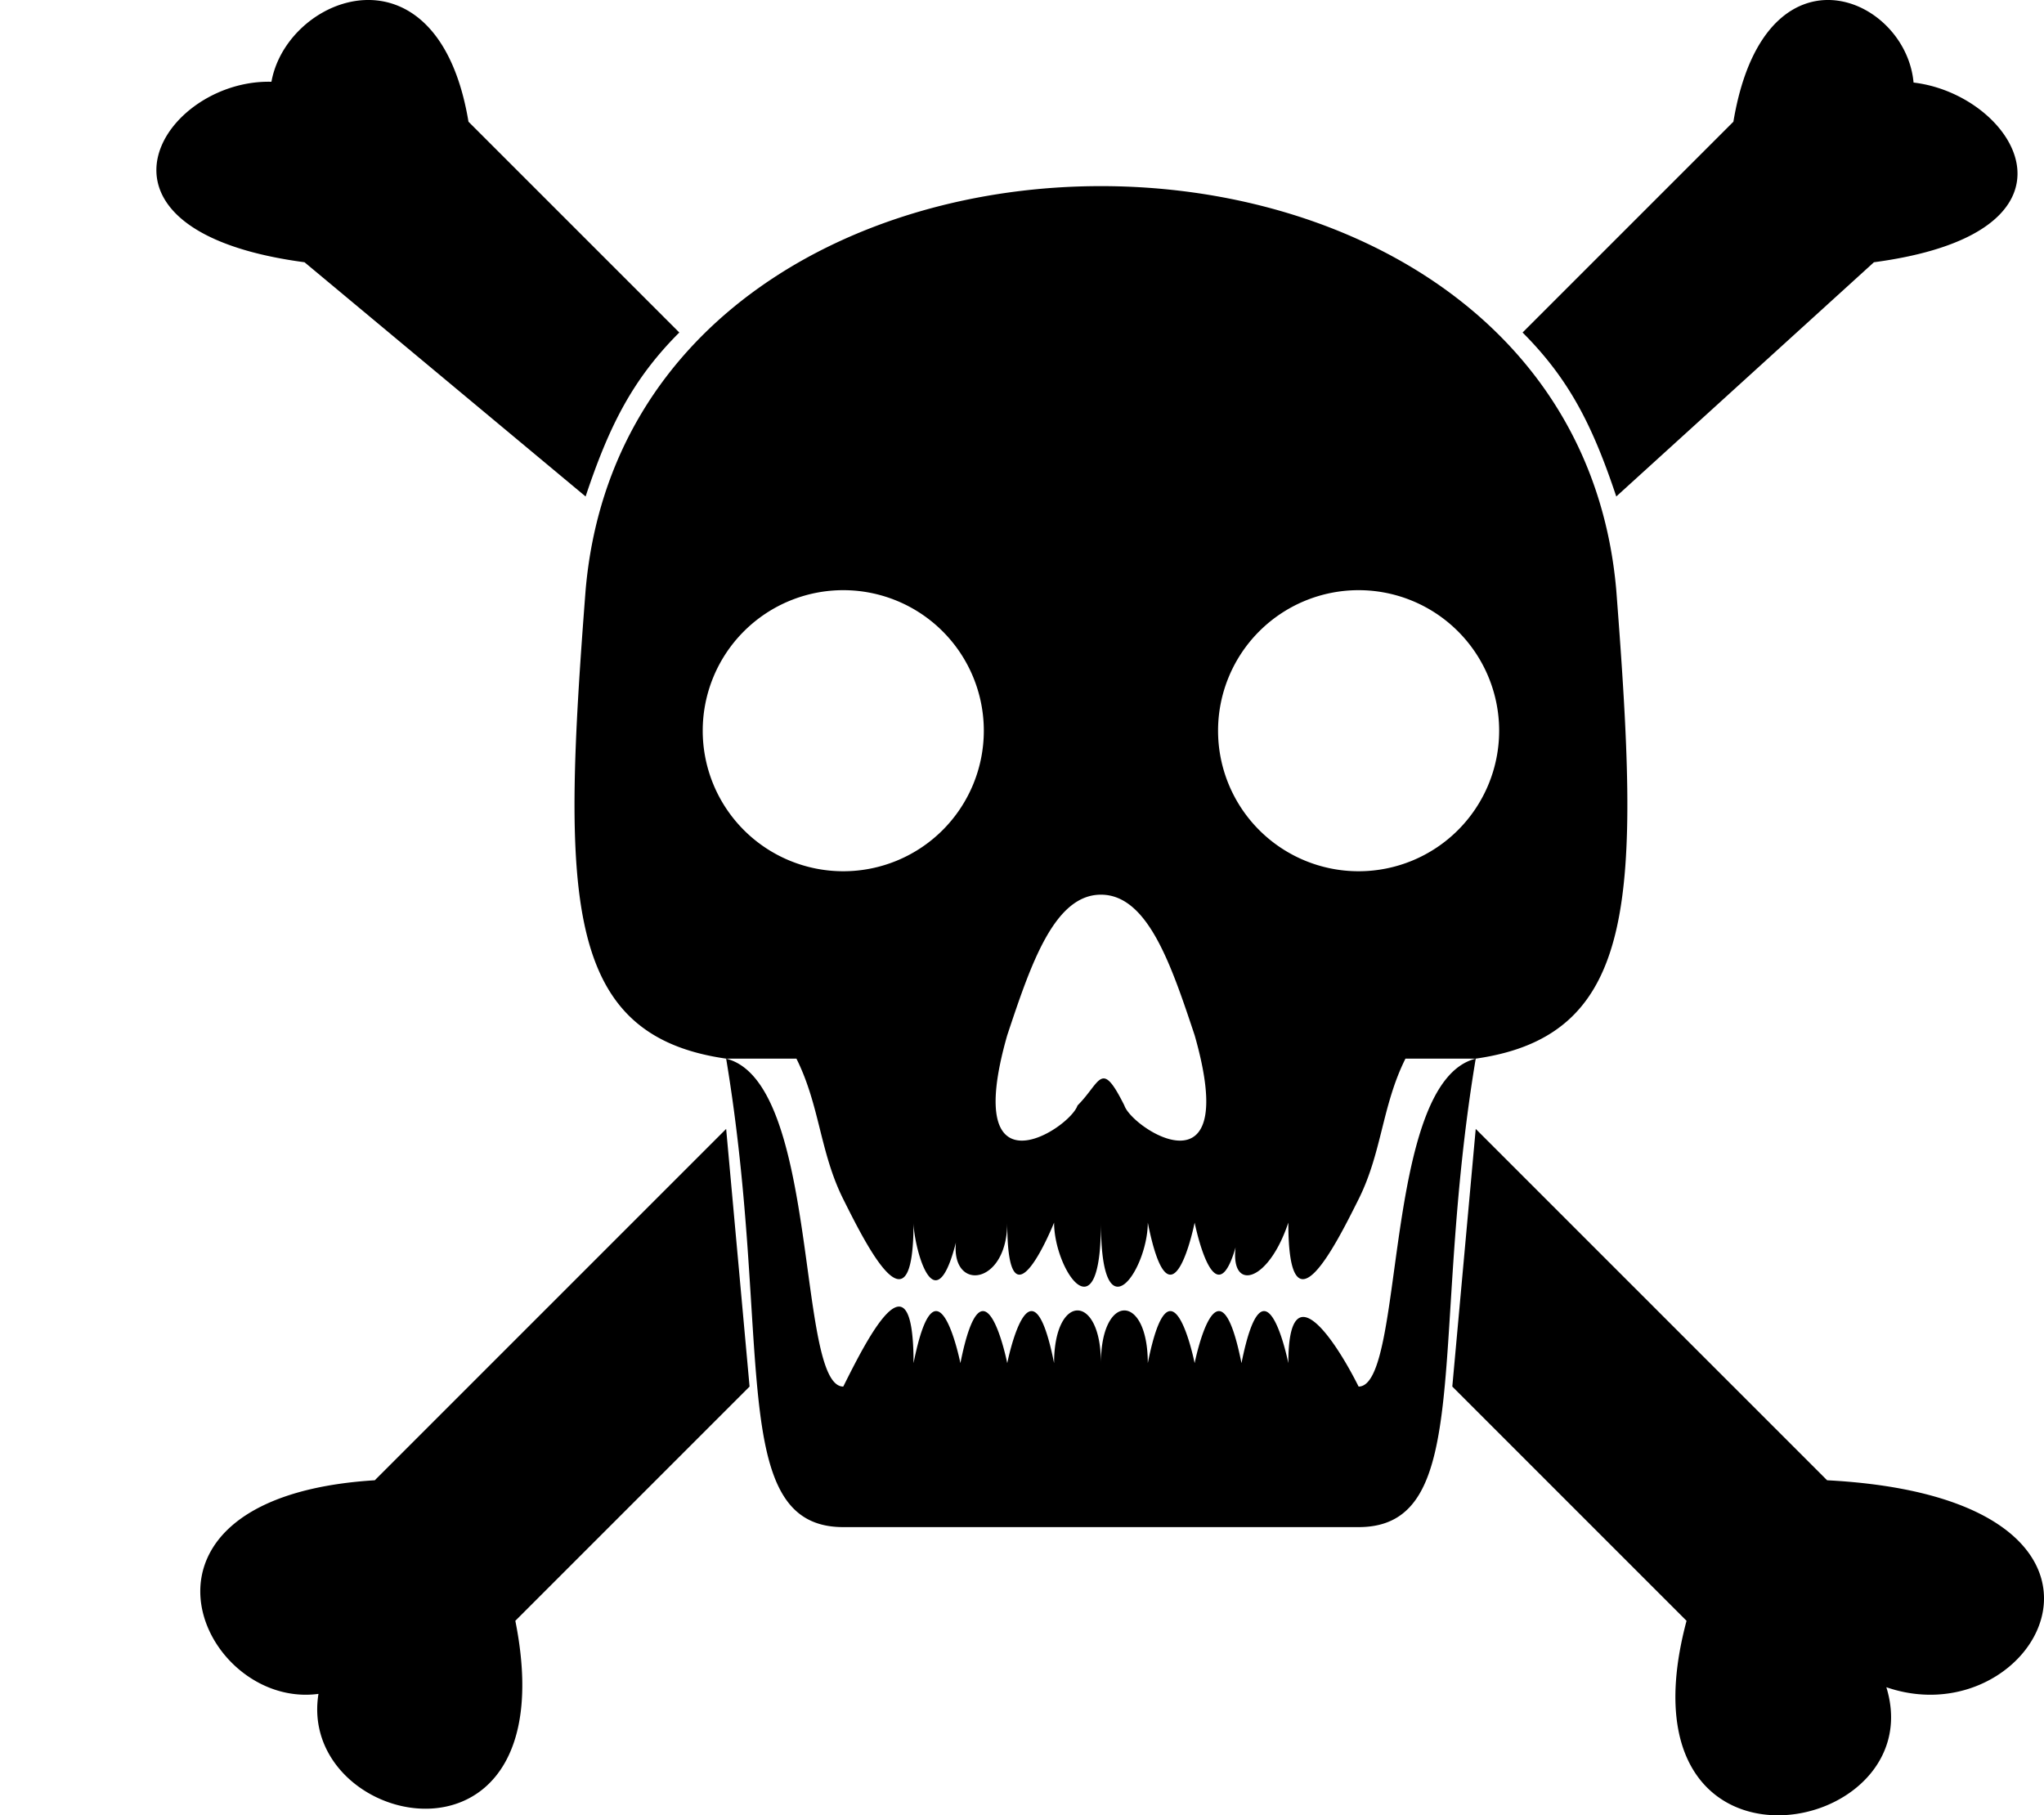<svg xmlns="http://www.w3.org/2000/svg" viewBox="-24 -10.196 87.26 77.5">
  <path d="M 1 15 C 3 -8 43 -8 45 15 C 46 28 46 34 39 35 C 37 35 39 35 36 35 C 35 37 35 39 34 41 C 33 43 31 47 31 42 C 30 45 28 45 29 42 C 28 47 27 42 27 42 C 27 42 26 47 25 42 C 25 44 23 47 23 42 C 23 47 21 44 21 42 C 21 42 19 47 19 42 C 19 45 16 45 17 42 C 16 47 15 43 15 42 C 15 47 13 43 12 41 C 11 39 11 37 10 35 L 7 35 C 0 34 0 28 1 15 M 7 35 C 9 47 7 55 12 55 L 34 55 C 39 55 37 47 39 35 C 35 36 36 49 34 49 C 33 47 31 44 31 48 C 31 48 30 43 29 48 C 28 43 27 48 27 48 C 27 48 26 43 25 48 C 25 45 23 45 23 48 C 23 45 21 45 21 48 C 20 43 19 48 19 48 C 19 48 18 43 17 48 C 17 48 16 43 15 48 C 15 43 13 47 12 49 C 10 49 11 36 7 35 M 40 21 A 1 1 0 0 0 28 21 A 1 1 0 0 0 40 21 M 6 21 A 1 1 0 0 0 18 21 A 1 1 0 0 0 6 21 M 23 28 C 21 28 20 31 19 34 C 17 41 21.667 38 22 37 C 23 36 23 35 24 37 C 24.333 38 29 41 27 34 C 26 31 25 28 23 28 M 0 11 L -24 0 M 41 4 L 50 -5 C 52 -17 65 -5 52 -1 C 54 -14 71 -1 56 1 L 45 11 C 44 8 43 6 41 4 M 5 4 C 3 6 2 8 1 11 L -11 1 C -26 -1 -10 -14 -7 -1 C -20 -5 -6 -17 -4 -5 L 5 4 M 7 38 L 8 49 L -2 59 C 1 74 -20 65 -5 56 C -10 71 -24 54 -8 53 L 7 38 M 39 38 L 38 49 L 48 59 C 44 74 67 66 51 56 C 58 71 73 54 54 53 L 39 38" fill="0000"/>
</svg>
